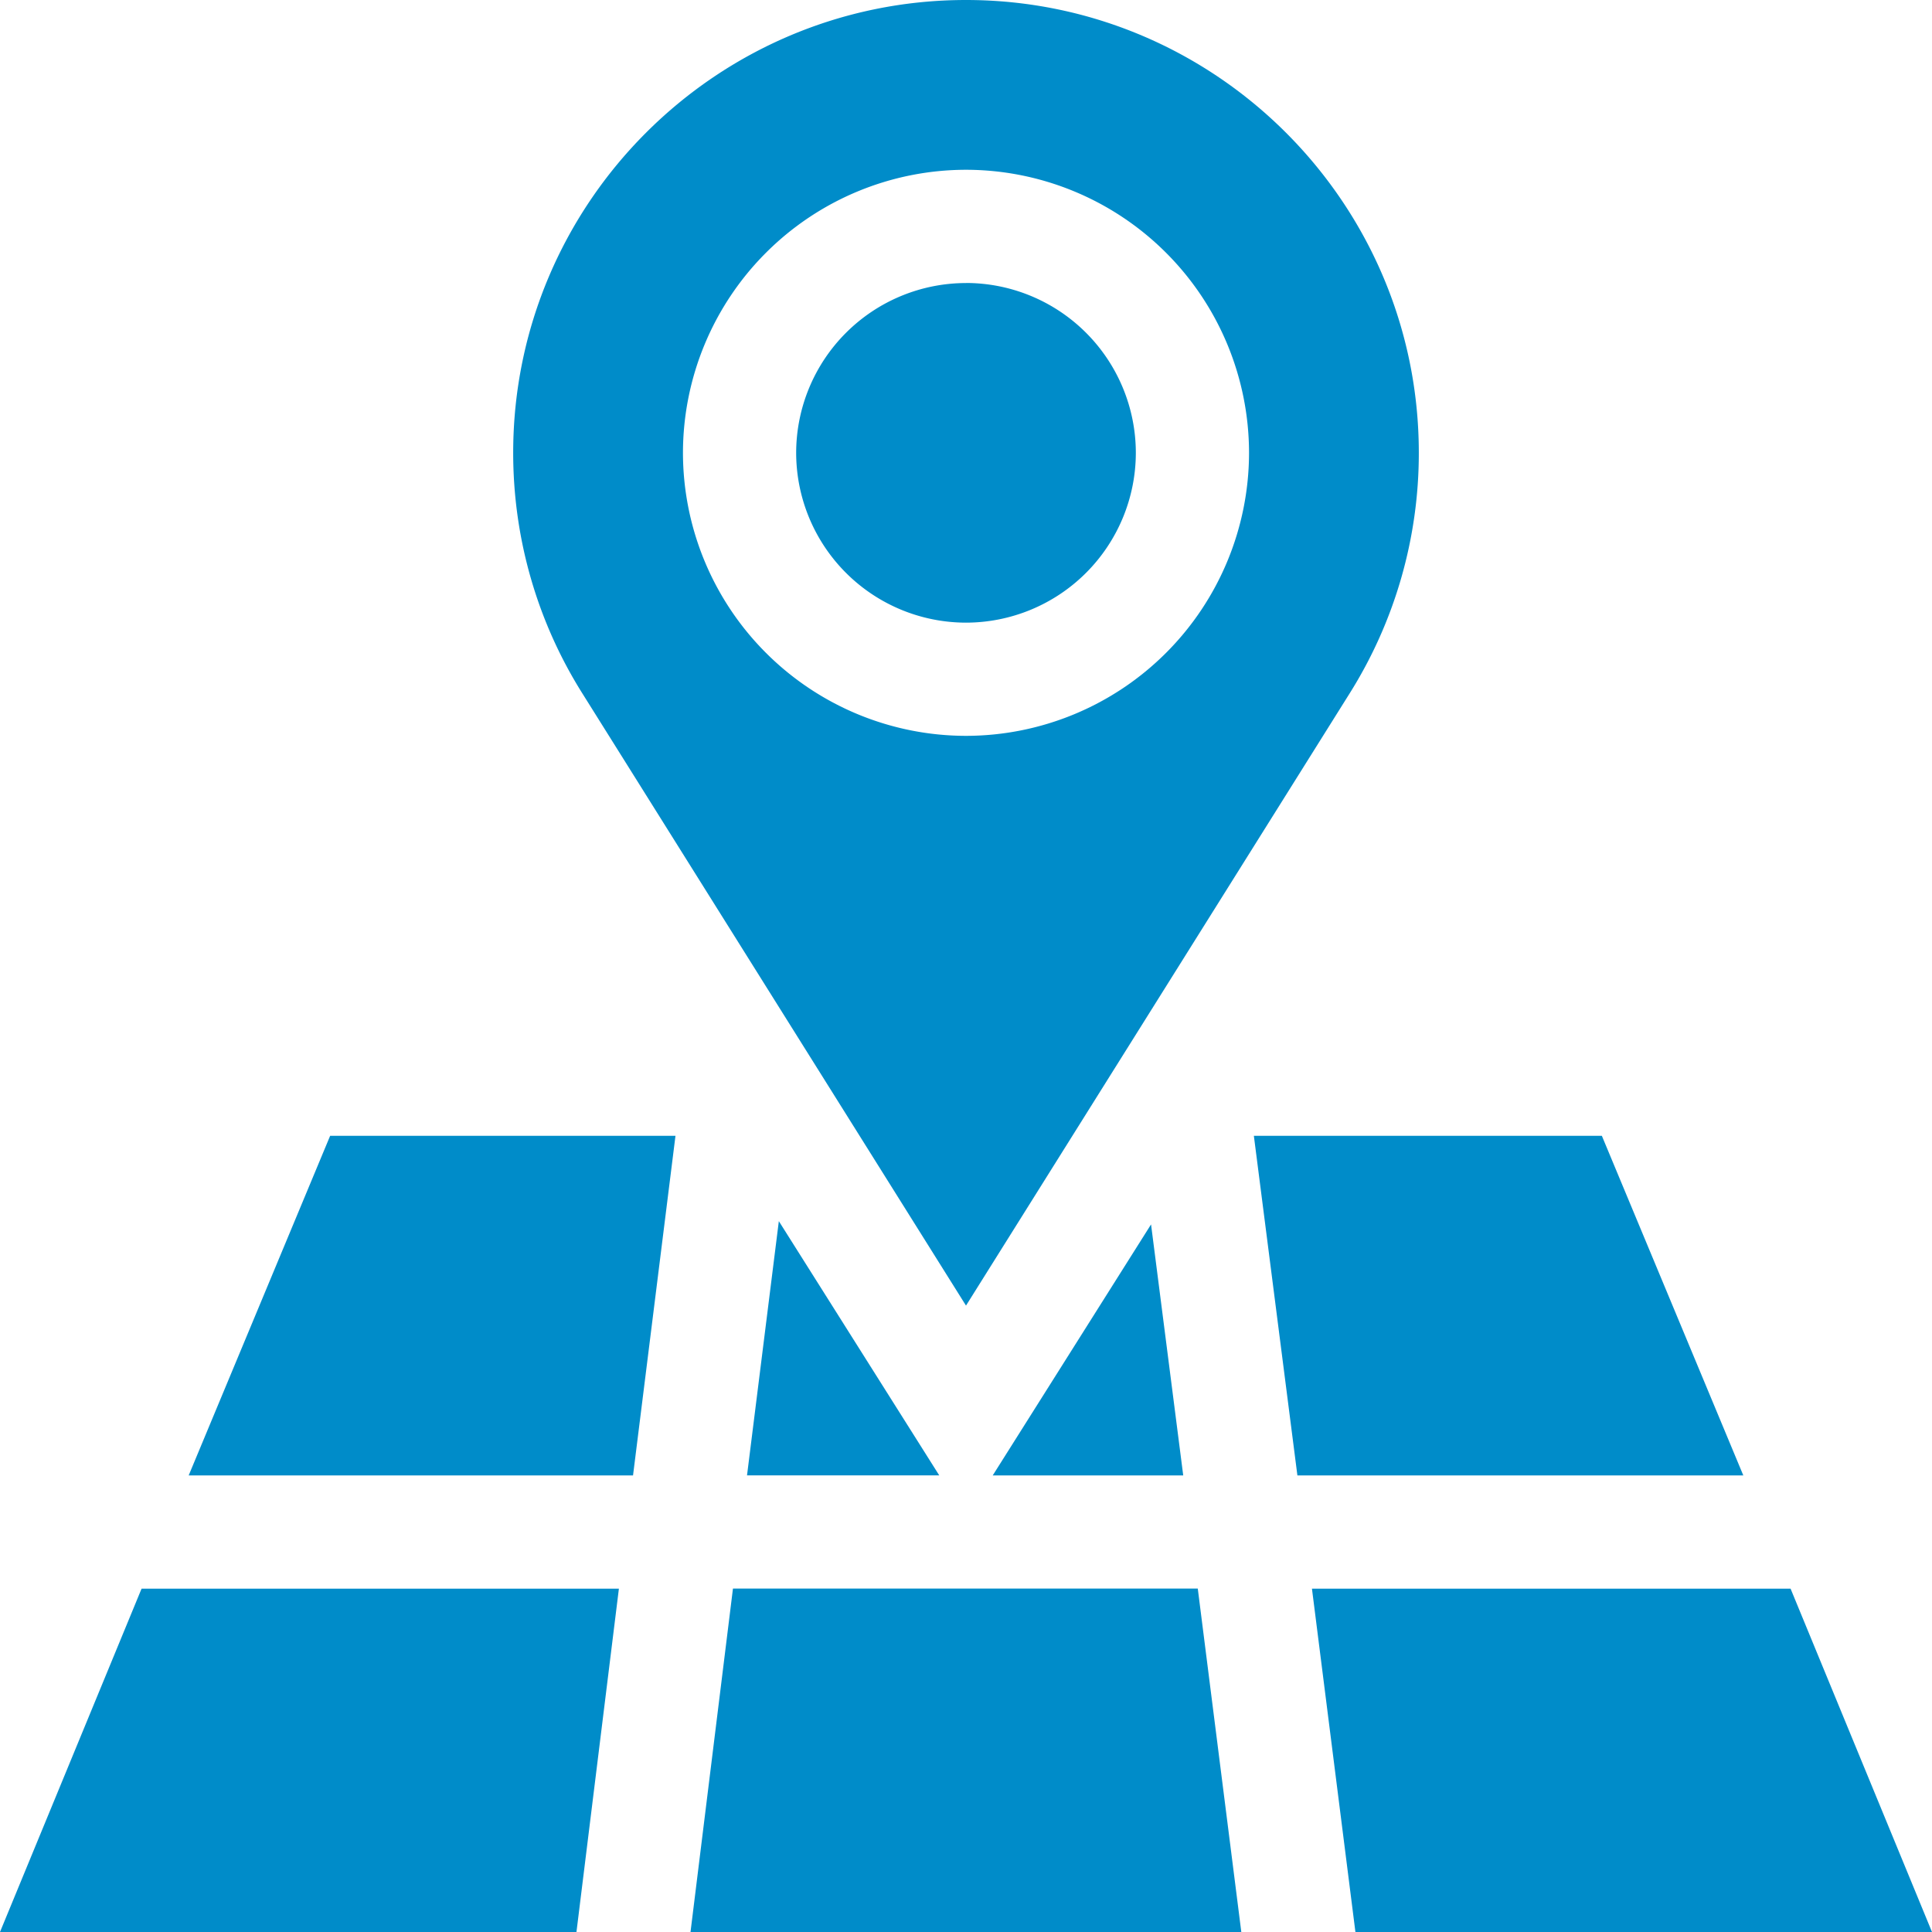 <svg width="32" height="32" fill="none" xmlns="http://www.w3.org/2000/svg"><path d="M16 4.688A2.816 2.816 0 0013.187 7.5 2.816 2.816 0 0016 10.313 2.816 2.816 0 0018.813 7.5 2.816 2.816 0 0016 4.687z" fill="#008CC9"/><path d="M16 0c-4.136 0-7.5 3.365-7.5 7.5 0 1.418.398 2.8 1.152 3.995L16 21.625l6.348-10.13A7.481 7.481 0 0023.5 7.5C23.5 3.364 20.136 0 16 0zm0 12.188A4.693 4.693 0 0111.312 7.5 4.693 4.693 0 0116 2.812 4.693 4.693 0 0120.688 7.5 4.693 4.693 0 0116 12.188zM11.437 32h9.123l-.721-5.688H12.14L11.437 32zm.937-7.563h3.183L12.9 20.226l-.527 4.211zm9.116.001h7.385l-2.343-5.625h-5.764l.721 5.625zm-18.365 0h7.36l.703-5.625h-5.72l-2.343 5.625zm13.318 0h3.155l-.533-4.158-2.622 4.157zm-6.193 1.875H2.345L0 32h9.548l.703-5.688zm19.407 0H21.73L22.45 32H32l-2.343-5.688z" fill="#008CC9"/></svg>